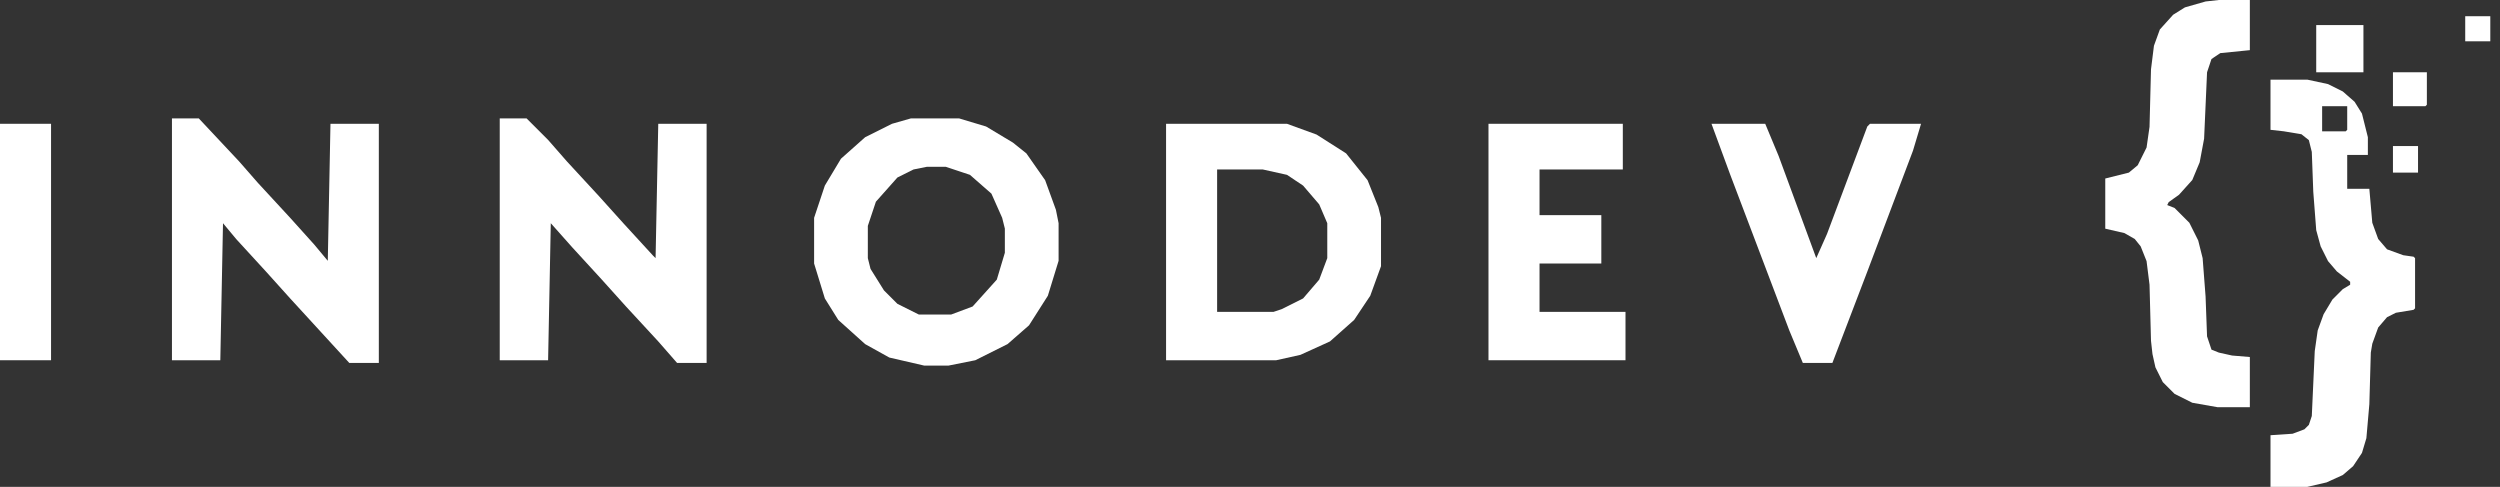 <svg width="190" height="37" viewBox="0 0 190 37" fill="none" xmlns="http://www.w3.org/2000/svg">
<rect x="0" y="0" width="190" height="37" fill="#333333" stroke="none"/>
<path d="M37.98 9H40.022L41.656 10.634L43.085 12.267L45.535 14.922L47.373 16.964L49.619 19.414L49.824 19.618L50.028 9.408H53.703V27.582H51.457L50.028 25.948L47.577 23.294L45.74 21.252L43.493 18.801L41.86 16.964L41.656 27.378H37.98V9Z" fill="white"/>
<path d="M13.068 9H15.11L18.173 12.267L19.603 13.901L22.053 16.555L23.891 18.597L24.912 19.822L25.116 9.408H28.791V27.582H26.545L22.053 22.681L20.215 20.639L17.969 18.189L16.948 16.964L16.744 27.378H13.068V9Z" fill="white"/>
<path d="M113.125 9.408H123.334V12.88H117.004V16.351H121.701V20.027H117.004V23.702H123.538V27.378H113.125V9.408Z" fill="white"/>
<path d="M130.073 9.408H134.157L135.178 11.859L138.036 19.618L138.853 17.78L141.916 9.613L142.12 9.408H146L145.387 11.45L141.916 20.639L139.262 27.582H137.015L135.994 25.131L131.502 13.288L130.073 9.408Z" fill="white"/>
<path fill-rule="evenodd" clip-rule="evenodd" d="M72.898 9H69.223L67.793 9.408L65.751 10.429L63.913 12.063L62.688 14.105L61.872 16.555V20.027L62.688 22.681L63.709 24.315L65.751 26.152L67.589 27.173L70.244 27.786H72.081L74.123 27.378L76.574 26.152L78.207 24.723L79.637 22.477L80.453 19.822V16.964L80.249 15.943L79.432 13.697L78.003 11.655L76.982 10.838L74.94 9.613L72.898 9ZM71.877 12.676H70.448L69.427 12.88L68.202 13.492L66.568 15.33L65.955 17.168V19.618L66.16 20.435L67.181 22.069L68.202 23.09L69.835 23.906H72.285L73.919 23.294L75.757 21.252L76.369 19.21V17.372L76.165 16.555L75.348 14.717L73.715 13.288L71.877 12.676Z" fill="white"/>
<path fill-rule="evenodd" clip-rule="evenodd" d="M97.81 9.408H88.621V27.378H96.993L98.831 26.969L101.077 25.948L102.915 24.315L104.14 22.477L104.957 20.231V16.555L104.753 15.739L103.936 13.697L102.302 11.655L100.056 10.225L97.81 9.408ZM95.972 12.88H92.501V23.702H96.789L97.401 23.498L99.035 22.681L100.26 21.252L100.873 19.618V16.964L100.26 15.534L99.035 14.105L97.81 13.288L95.972 12.88Z" fill="white"/>
<path d="M0 9.408H3.88V27.378H0V9.408Z" fill="white"/>
<path d="M168.633 0H170.988V3.812L168.745 4.036L168.073 4.485L167.736 5.494L167.512 10.539L167.176 12.333L166.615 13.679L165.606 14.8L164.821 15.361L164.709 15.585L165.27 15.809L166.391 16.93L167.064 18.276L167.4 19.621L167.624 22.536L167.736 25.564L168.073 26.573L168.633 26.797L169.642 27.021L170.988 27.133V30.945H168.521L166.615 30.609L165.27 29.936L164.373 29.039L163.812 27.918L163.588 26.909L163.476 25.9L163.364 21.639L163.139 19.846L162.691 18.724L162.242 18.164L161.458 17.715L160 17.379V13.567L161.794 13.118L162.467 12.558L163.139 11.212L163.364 9.642L163.476 5.27L163.7 3.476L164.148 2.242L165.158 1.121L166.055 0.561L167.624 0.112L168.633 0Z" fill="white"/>
<path d="M176.033 1.906H179.621V5.494H176.033V1.906Z" fill="white"/>
<path d="M181.864 5.494H184.442V7.961L184.33 8.073H181.864V5.494Z" fill="white"/>
<path d="M181.864 11.1H183.77V13.118H181.864V11.1Z" fill="white"/>
<path d="M187.357 1.233H189.263V3.139H187.357V1.233Z" fill="white"/>
<path fill-rule="evenodd" clip-rule="evenodd" d="M175.361 6.054H172.558V9.867L173.567 9.979L174.912 10.203L175.473 10.651L175.697 11.548L175.809 14.576L176.033 17.491L176.37 18.724L176.93 19.845L177.603 20.63L178.612 21.415V21.639L178.052 21.976L177.267 22.761L176.594 23.882L176.145 25.115L175.921 26.685L175.697 31.618L175.473 32.291L175.136 32.627L174.239 32.964L172.558 33.076V37H175.361L176.818 36.663L178.052 36.103L178.836 35.43L179.509 34.421L179.845 33.3L180.07 30.721L180.182 26.797L180.294 26.124L180.742 24.891L181.415 24.106L182.088 23.77L183.433 23.545L183.545 23.433V19.621L183.433 19.509L182.649 19.397L181.415 18.948L180.742 18.163L180.294 16.93L180.07 14.351H178.388V11.773H179.958V10.427L179.509 8.633L178.949 7.736L178.052 6.951L176.93 6.391L175.361 6.054ZM178.388 8.073H176.482V9.979H178.276L178.388 9.867V8.073Z" fill="white"/>
</svg>
